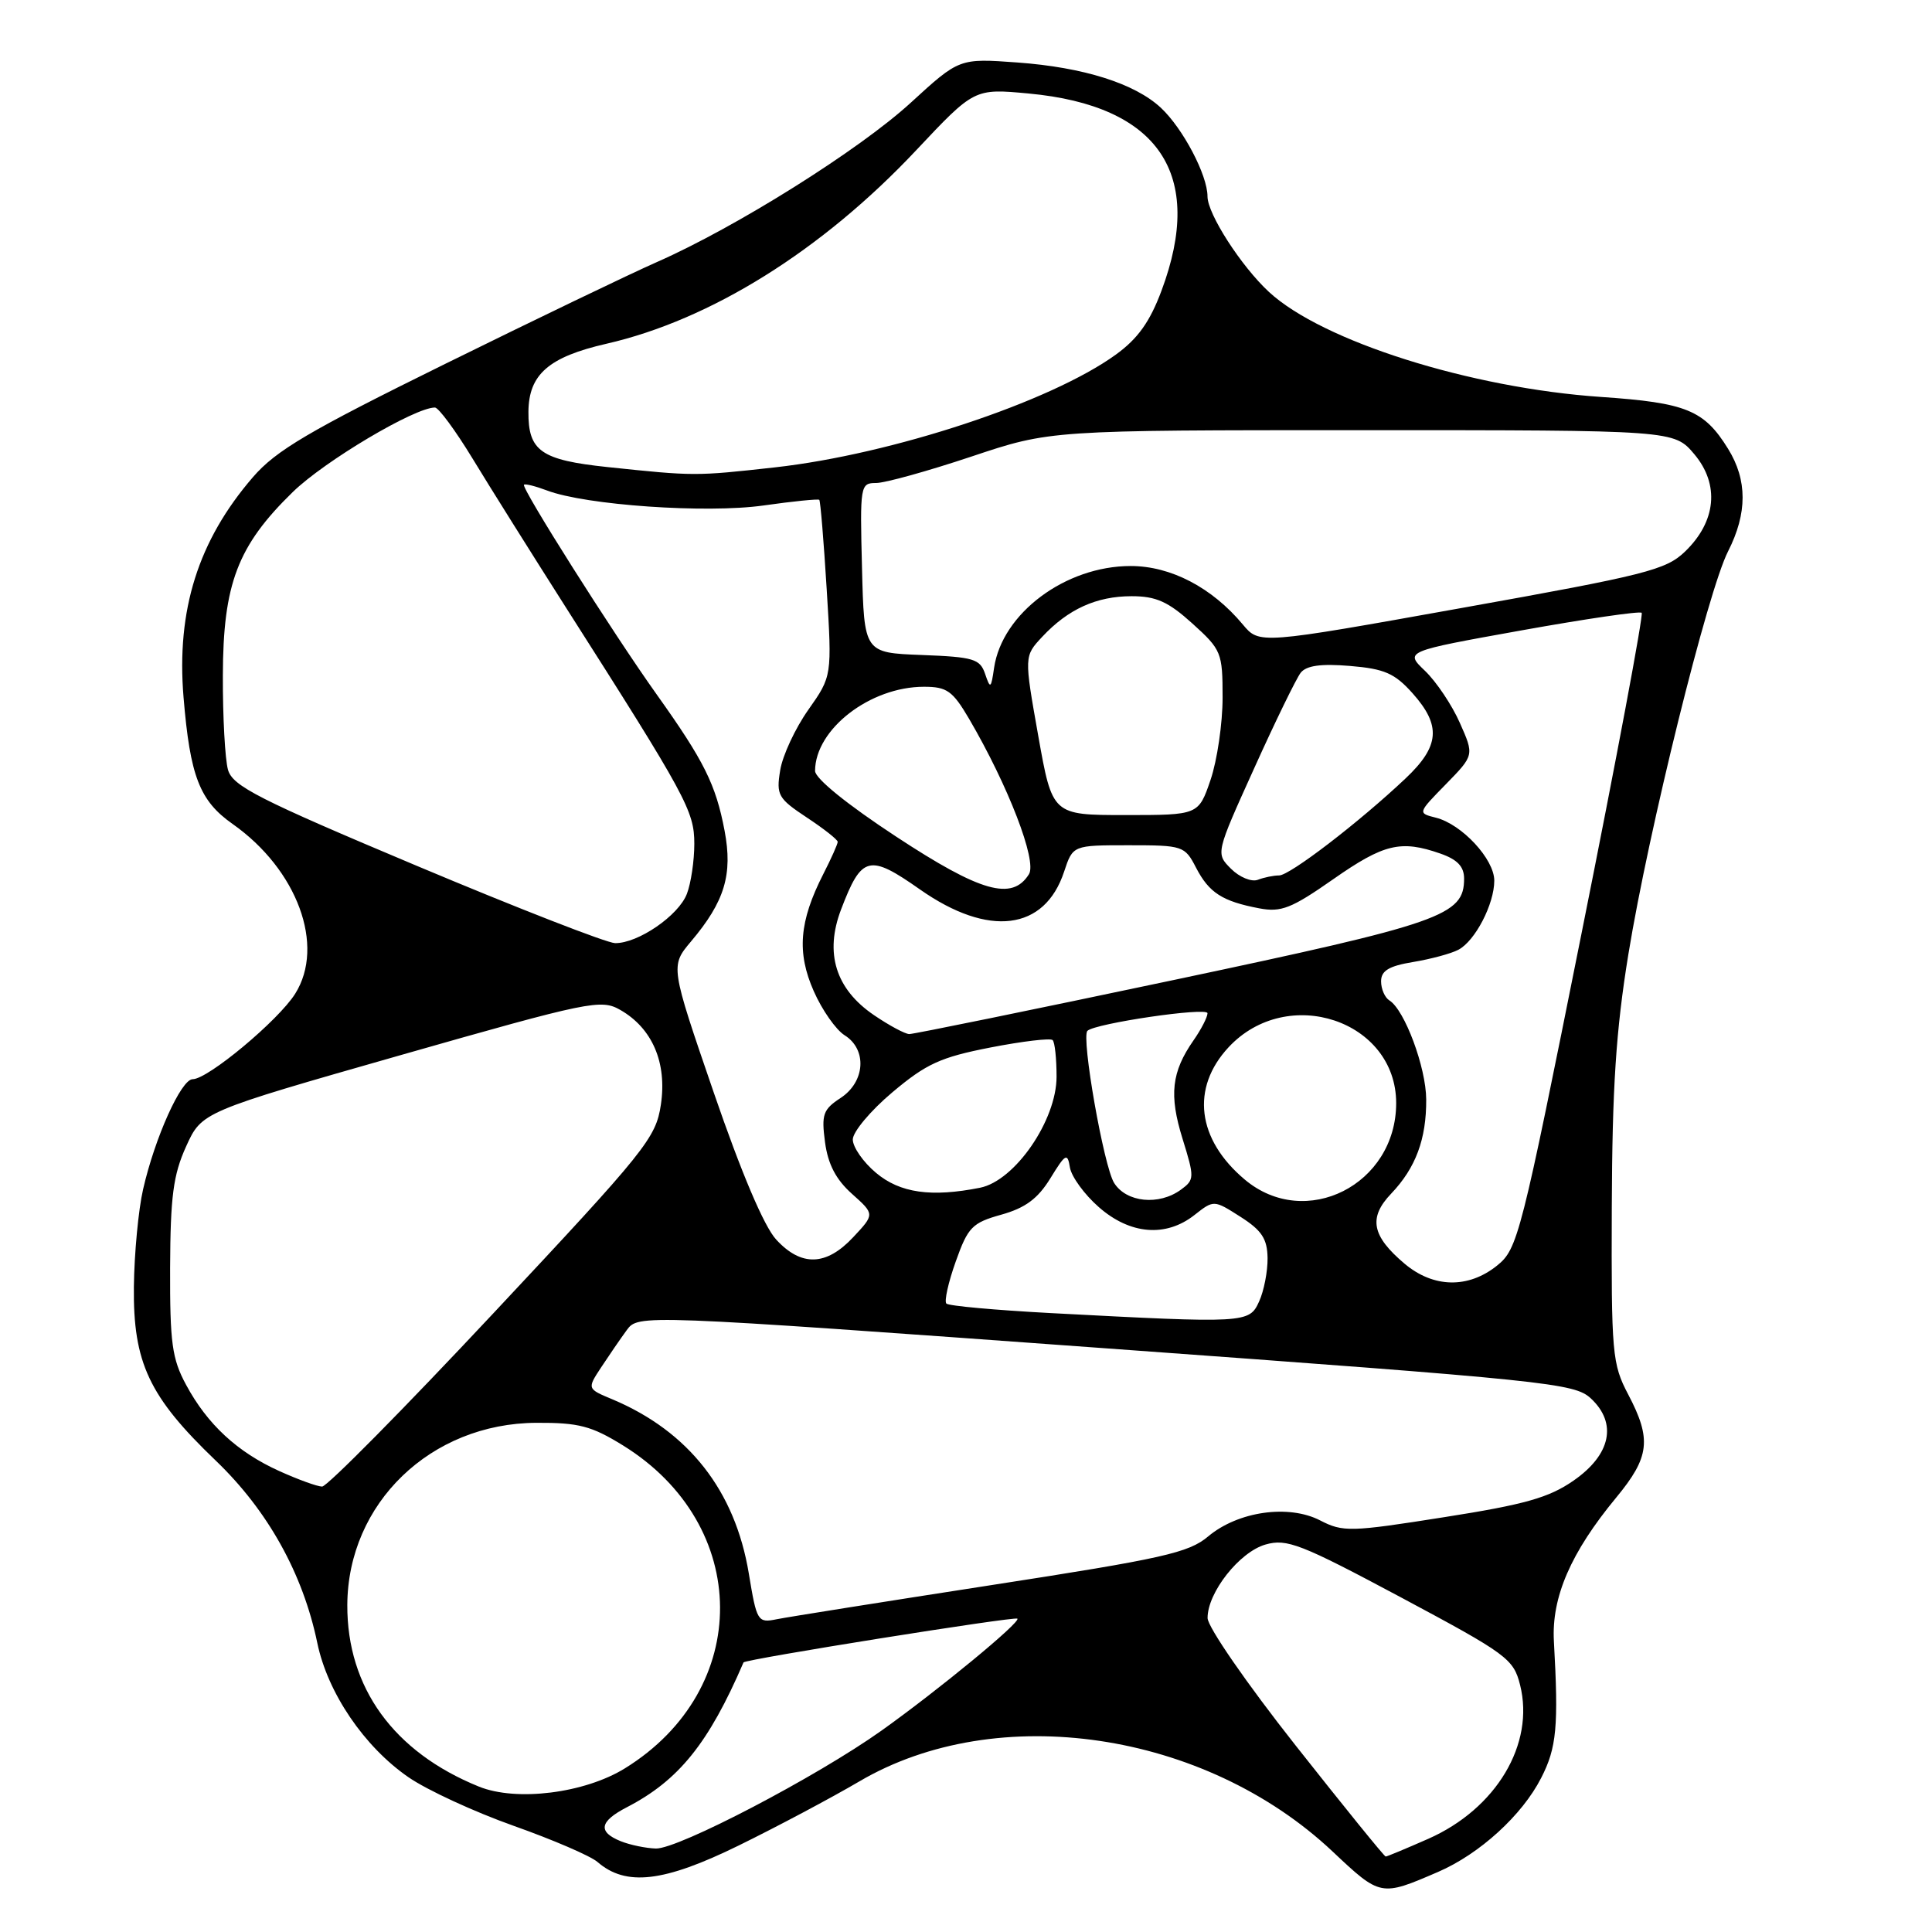 <?xml version="1.0" encoding="UTF-8" standalone="no"?>
<!DOCTYPE svg PUBLIC "-//W3C//DTD SVG 1.1//EN" "http://www.w3.org/Graphics/SVG/1.1/DTD/svg11.dtd" >
<svg xmlns="http://www.w3.org/2000/svg" xmlns:xlink="http://www.w3.org/1999/xlink" version="1.1" viewBox="0 0 256 256">
 <g >
 <path fill="currentColor"
d=" M 190.55 248.04 C 196.06 245.66 201.69 240.53 204.21 235.59 C 206.27 231.59 206.53 228.75 205.90 217.49 C 205.57 211.64 208.13 205.72 214.16 198.43 C 218.59 193.07 218.87 190.71 215.75 184.78 C 213.62 180.73 213.50 179.40 213.57 160.00 C 213.63 144.11 214.12 136.56 215.77 126.43 C 218.44 110.05 226.29 78.31 228.98 73.05 C 231.54 68.01 231.55 63.62 228.98 59.47 C 225.81 54.34 223.44 53.37 212.18 52.60 C 194.83 51.42 175.20 45.21 168.14 38.68 C 164.45 35.26 160.00 28.35 160.00 26.03 C 160.00 23.20 156.75 17.02 153.82 14.28 C 150.36 11.06 143.58 8.92 134.81 8.28 C 127.11 7.72 127.11 7.72 120.68 13.61 C 113.85 19.87 97.54 30.10 87.05 34.72 C 83.57 36.25 70.93 42.33 58.96 48.23 C 40.92 57.12 36.57 59.68 33.51 63.23 C 26.26 71.63 23.36 80.83 24.32 92.39 C 25.19 102.86 26.44 106.10 30.82 109.18 C 39.40 115.22 43.12 125.31 39.11 131.68 C 36.89 135.21 27.55 143.00 25.53 143.00 C 24.01 143.00 20.53 150.71 18.96 157.59 C 18.34 160.29 17.79 166.10 17.74 170.50 C 17.63 180.57 19.75 185.07 28.58 193.53 C 35.47 200.13 40.13 208.49 42.04 217.68 C 43.41 224.31 48.25 231.44 54.12 235.49 C 56.60 237.20 62.87 240.09 68.06 241.93 C 73.25 243.77 78.25 245.92 79.17 246.72 C 82.94 249.99 87.95 249.41 97.86 244.55 C 103.00 242.03 110.20 238.20 113.86 236.05 C 132.11 225.31 159.60 229.37 176.55 245.31 C 182.93 251.32 182.95 251.32 190.55 248.04 Z  M 171.65 231.25 C 165.20 223.08 160.01 215.56 160.01 214.40 C 160.00 211.02 164.23 205.65 167.68 204.66 C 170.51 203.85 172.34 204.56 185.67 211.68 C 199.70 219.18 200.55 219.80 201.42 223.27 C 203.38 231.10 198.27 239.66 189.26 243.65 C 186.33 244.94 183.79 246.00 183.61 246.00 C 183.43 246.00 178.05 239.36 171.65 231.25 Z  M 82.25 243.97 C 79.18 242.73 79.43 241.35 83.06 239.47 C 89.94 235.91 93.90 231.00 98.52 220.28 C 98.70 219.86 134.48 214.15 134.81 214.48 C 135.27 214.94 124.36 223.93 116.81 229.31 C 108.23 235.42 89.88 245.01 86.91 244.94 C 85.59 244.90 83.49 244.47 82.25 243.97 Z  M 63.45 236.73 C 52.17 232.16 45.98 223.62 46.02 212.68 C 46.08 199.19 57.07 188.59 71.08 188.53 C 76.68 188.50 78.38 188.95 82.54 191.52 C 99.59 202.06 99.72 223.86 82.81 234.31 C 77.46 237.62 68.43 238.75 63.45 236.73 Z  M 99.22 208.49 C 97.40 197.52 91.25 189.67 81.15 185.42 C 77.79 184.02 77.79 184.02 79.65 181.19 C 80.67 179.64 82.19 177.42 83.04 176.26 C 84.58 174.16 84.58 174.16 146.54 178.66 C 205.18 182.92 208.62 183.27 210.80 185.30 C 214.33 188.59 213.45 192.76 208.50 196.19 C 205.25 198.45 202.04 199.36 191.32 201.04 C 178.93 203.00 177.95 203.02 174.94 201.47 C 170.75 199.30 164.04 200.26 160.08 203.59 C 157.50 205.76 154.09 206.52 131.33 210.04 C 117.12 212.24 104.33 214.27 102.91 214.56 C 100.40 215.07 100.27 214.86 99.22 208.49 Z  M 37.00 194.92 C 31.45 192.41 27.48 188.74 24.66 183.50 C 22.79 180.05 22.51 177.93 22.54 168.00 C 22.58 158.55 22.95 155.68 24.66 151.91 C 26.74 147.33 26.74 147.33 53.12 139.80 C 78.16 132.66 79.64 132.36 82.19 133.82 C 86.44 136.25 88.40 140.82 87.57 146.37 C 86.91 150.79 85.61 152.41 65.36 174.03 C 53.54 186.66 43.33 196.99 42.68 196.98 C 42.03 196.97 39.48 196.04 37.00 194.92 Z  M 139.22 173.99 C 131.92 173.60 125.70 173.04 125.40 172.73 C 125.10 172.43 125.65 169.93 126.64 167.16 C 128.26 162.60 128.81 162.03 132.68 160.95 C 135.86 160.06 137.52 158.83 139.18 156.13 C 141.19 152.85 141.45 152.71 141.77 154.70 C 141.97 155.91 143.69 158.28 145.60 159.95 C 149.74 163.59 154.49 163.98 158.28 160.99 C 160.84 158.98 160.84 158.98 164.38 161.24 C 167.20 163.04 167.92 164.15 167.96 166.70 C 167.98 168.46 167.48 171.05 166.84 172.45 C 165.53 175.34 165.16 175.36 139.22 173.99 Z  M 186.13 167.46 C 181.76 163.78 181.29 161.35 184.34 158.16 C 187.59 154.75 189.01 150.94 188.98 145.68 C 188.96 141.44 186.12 133.81 184.10 132.56 C 183.50 132.19 183.00 131.05 183.00 130.03 C 183.00 128.63 184.03 128.00 187.25 127.47 C 189.59 127.08 192.28 126.36 193.24 125.85 C 195.46 124.69 198.00 119.80 198.00 116.69 C 198.00 113.84 193.71 109.22 190.27 108.35 C 187.84 107.74 187.84 107.74 191.59 103.91 C 195.34 100.07 195.34 100.07 193.44 95.79 C 192.40 93.43 190.32 90.33 188.83 88.90 C 186.12 86.31 186.12 86.31 201.60 83.53 C 210.12 82.00 217.29 80.95 217.53 81.20 C 217.78 81.45 214.21 100.50 209.59 123.54 C 201.50 163.97 201.11 165.50 198.35 167.71 C 194.54 170.76 189.94 170.66 186.13 167.46 Z  M 102.85 164.25 C 101.24 162.51 98.22 155.38 94.57 144.75 C 88.82 128.01 88.82 128.01 91.56 124.75 C 96.03 119.46 97.11 115.87 96.01 110.07 C 94.85 103.95 93.29 100.82 87.03 92.04 C 81.23 83.91 69.03 64.63 69.43 64.23 C 69.59 64.07 70.96 64.42 72.48 64.99 C 77.61 66.94 93.60 68.05 101.16 66.98 C 105.09 66.42 108.42 66.09 108.56 66.23 C 108.71 66.38 109.15 71.70 109.54 78.05 C 110.25 89.59 110.25 89.59 107.10 94.06 C 105.37 96.51 103.69 100.12 103.38 102.06 C 102.84 105.35 103.10 105.80 106.90 108.32 C 109.16 109.81 111.00 111.26 111.00 111.55 C 111.00 111.84 110.14 113.77 109.08 115.84 C 105.90 122.08 105.56 126.22 107.83 131.34 C 108.93 133.84 110.77 136.46 111.92 137.18 C 114.92 139.06 114.65 143.35 111.38 145.49 C 109.06 147.01 108.83 147.67 109.32 151.35 C 109.71 154.27 110.77 156.30 112.89 158.19 C 115.91 160.89 115.91 160.89 113.05 163.94 C 109.48 167.76 106.17 167.86 102.85 164.25 Z  M 147.63 156.75 C 146.26 154.59 143.24 137.41 144.09 136.59 C 145.12 135.60 160.00 133.41 160.00 134.26 C 160.00 134.77 159.17 136.39 158.15 137.85 C 155.23 142.04 154.89 145.09 156.69 150.88 C 158.29 156.04 158.28 156.32 156.49 157.63 C 153.57 159.77 149.26 159.34 147.63 156.75 Z  M 164.94 156.30 C 158.60 150.97 157.77 144.17 162.79 138.77 C 170.58 130.40 185.00 135.21 185.00 146.17 C 185.00 156.99 172.98 163.06 164.94 156.30 Z  M 116.08 155.41 C 114.38 153.99 113.00 152.00 113.00 150.99 C 113.00 149.98 115.36 147.16 118.25 144.73 C 122.74 140.95 124.62 140.09 131.23 138.80 C 135.49 137.97 139.20 137.53 139.48 137.82 C 139.77 138.10 140.00 140.28 140.00 142.66 C 140.00 148.45 134.49 156.45 129.87 157.38 C 123.39 158.67 119.25 158.08 116.08 155.41 Z  M 115.82 134.52 C 110.72 131.06 109.24 126.29 111.45 120.50 C 114.17 113.36 115.16 113.12 121.92 117.87 C 131.01 124.24 138.42 123.32 141.00 115.50 C 142.16 112.00 142.16 112.00 149.55 112.00 C 156.74 112.00 156.99 112.08 158.48 114.97 C 160.21 118.30 161.96 119.43 166.86 120.36 C 169.76 120.91 171.13 120.37 176.66 116.50 C 183.37 111.81 185.61 111.27 190.85 113.10 C 193.11 113.89 194.00 114.82 194.00 116.42 C 194.00 121.32 191.12 122.33 155.50 129.86 C 136.80 133.81 121.04 137.03 120.48 137.02 C 119.92 137.01 117.82 135.88 115.82 134.52 Z  M 55.21 114.72 C 34.24 105.90 30.82 104.16 30.21 102.00 C 29.82 100.62 29.51 95.00 29.53 89.50 C 29.56 77.36 31.48 72.32 38.80 65.19 C 43.01 61.09 54.94 54.00 57.63 54.00 C 58.11 54.00 60.35 57.04 62.61 60.75 C 64.86 64.46 70.44 73.35 74.99 80.50 C 90.96 105.55 92.00 107.46 92.00 111.81 C 92.00 114.04 91.56 117.02 91.02 118.43 C 89.93 121.31 84.54 125.01 81.50 124.97 C 80.40 124.95 68.57 120.34 55.21 114.72 Z  M 118.75 110.86 C 112.26 106.60 108.00 103.15 108.00 102.15 C 108.02 96.62 115.29 91.00 122.43 91.00 C 125.47 91.00 126.23 91.54 128.41 95.25 C 133.59 104.11 137.44 114.08 136.34 115.84 C 134.11 119.40 129.95 118.22 118.75 110.86 Z  M 163.12 115.12 C 161.08 113.08 161.08 113.08 166.19 101.79 C 168.99 95.58 171.77 89.89 172.35 89.14 C 173.11 88.19 175.03 87.92 178.88 88.24 C 183.45 88.62 184.80 89.21 187.17 91.86 C 190.99 96.14 190.77 98.87 186.25 103.14 C 180.11 108.94 170.91 116.00 169.49 116.00 C 168.76 116.00 167.49 116.26 166.66 116.58 C 165.83 116.89 164.24 116.24 163.12 115.12 Z  M 137.57 97.48 C 135.70 86.95 135.70 86.95 138.10 84.38 C 141.53 80.71 145.29 79.00 149.95 79.00 C 153.19 79.00 154.79 79.72 158.00 82.62 C 161.85 86.10 162.00 86.47 162.00 92.44 C 162.00 95.85 161.28 100.75 160.41 103.32 C 158.81 108.00 158.81 108.00 149.12 108.00 C 139.44 108.00 139.44 108.00 137.57 97.48 Z  M 130.53 89.29 C 129.86 87.31 129.01 87.05 122.14 86.79 C 114.50 86.50 114.50 86.50 114.22 75.25 C 113.94 64.31 113.99 64.00 116.09 64.00 C 117.28 64.00 122.95 62.42 128.71 60.50 C 139.17 57.00 139.17 57.00 180.49 57.00 C 221.82 57.00 221.82 57.00 224.51 60.19 C 227.88 64.20 227.41 69.10 223.28 73.08 C 220.75 75.52 218.12 76.19 193.68 80.56 C 166.87 85.37 166.87 85.37 164.68 82.75 C 160.58 77.84 155.13 75.00 149.82 75.00 C 141.18 75.00 132.79 81.26 131.72 88.50 C 131.32 91.27 131.22 91.33 130.53 89.29 Z  M 80.51 61.89 C 71.69 60.96 69.98 59.77 70.02 54.56 C 70.06 49.61 72.71 47.30 80.35 45.55 C 94.17 42.39 108.92 33.18 121.38 19.93 C 129.10 11.72 129.10 11.72 136.30 12.39 C 153.57 14.00 159.69 23.07 153.90 38.53 C 152.37 42.64 150.76 44.89 147.85 46.99 C 139.20 53.26 118.21 60.20 102.67 61.93 C 92.14 63.10 92.02 63.10 80.51 61.89 Z "/>
</g>
</svg>